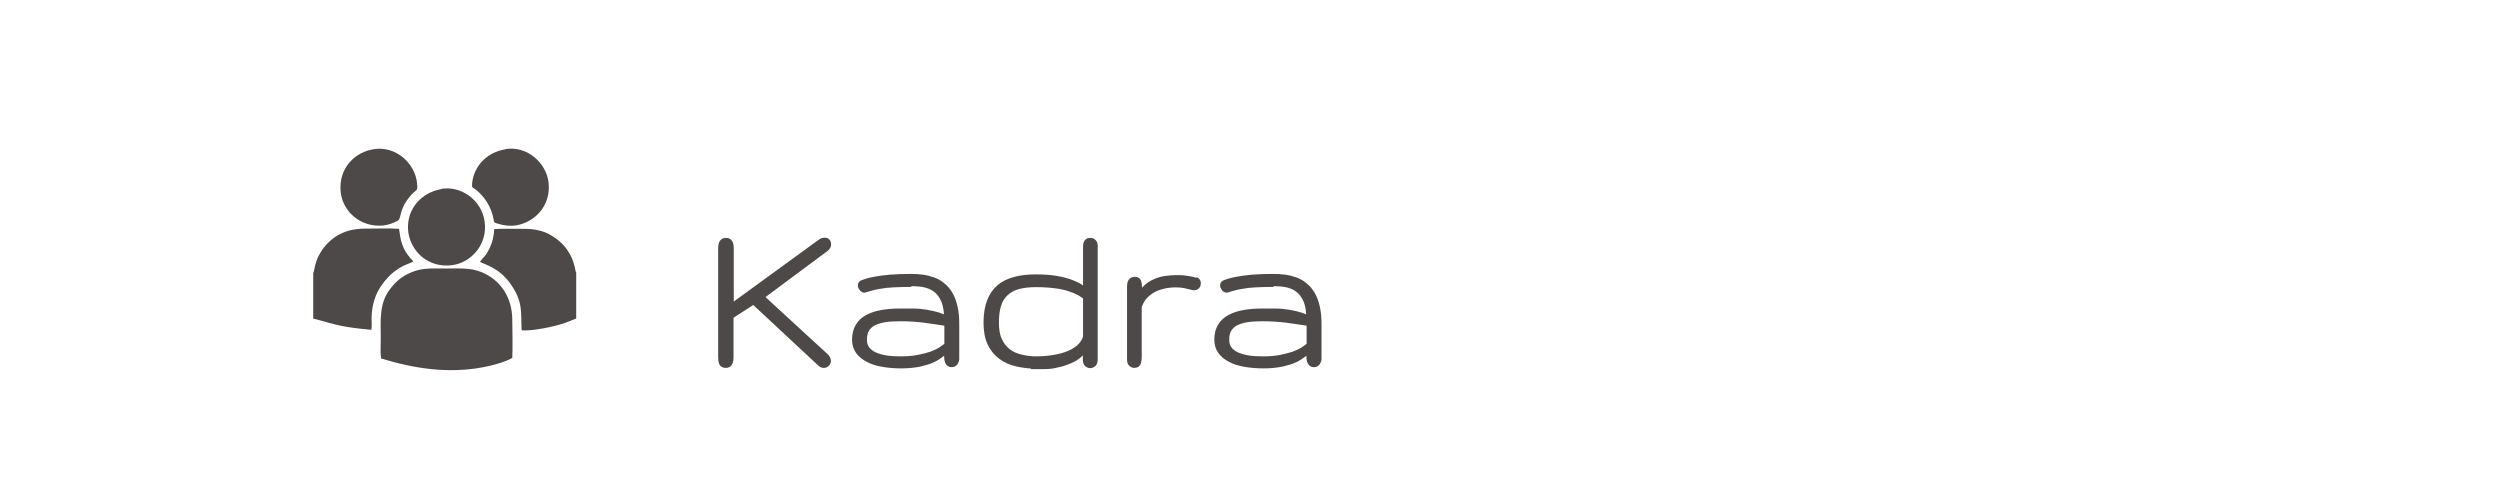 <?xml version="1.0" encoding="UTF-8"?>
<!DOCTYPE svg PUBLIC "-//W3C//DTD SVG 1.1//EN" "http://www.w3.org/Graphics/SVG/1.1/DTD/svg11.dtd">
<!-- Creator: CorelDRAW X5 -->
<svg xmlns="http://www.w3.org/2000/svg" xml:space="preserve" width="104mm" height="20mm" style="shape-rendering:geometricPrecision; text-rendering:geometricPrecision; image-rendering:optimizeQuality; fill-rule:evenodd; clip-rule:evenodd"
viewBox="0 0 10400 2000"
 xmlns:xlink="http://www.w3.org/1999/xlink">
 <defs>
  <style type="text/css">
   <![CDATA[
    .str0 {stroke:#4D4948;stroke-width:25}
    .fil0 {fill:none}
    .fil1 {fill:#4D4948}
    .fil2 {fill:#4D4948;fill-rule:nonzero}
   ]]>
  </style>
 </defs>
 <g id="Layer_x0020_1">
  <rect class="fil0" width="10400" height="2000"/>
 </g>
 <g id="Layer_x0020_1_0">
  <g id="_390167872">
   <path id="_101898480" class="fil1" d="M1585 1491c136,42 278,64 423,37 39,-7 94,-22 123,-39 2,-23 1,-130 0,-161 -1,-89 -46,-162 -128,-196 -47,-19 -92,-15 -147,-15 -54,0 -99,-4 -145,16 -43,18 -66,40 -90,72 -45,59 -37,132 -37,205 0,24 -2,59 1,81zm-282 -357l0 191c106,29 122,36 242,47 3,-15 0,-41 1,-57 2,-47 15,-92 42,-129 17,-24 32,-41 56,-59 36,-27 63,-31 75,-39 -3,-6 -7,-8 -11,-13 -35,-41 -41,-71 -48,-123 -44,-3 -90,-1 -134,-1 -46,0 -78,6 -112,23 -28,14 -56,40 -72,63 -34,48 -33,87 -38,97l-1 0zm1094 189l0 -189c-4,-6 -4,-19 -7,-27 -7,-27 -15,-45 -30,-67 -17,-25 -41,-46 -69,-62 -28,-17 -67,-26 -106,-26 -20,0 -118,-1 -129,1 -1,29 -8,56 -19,79 -20,40 -26,36 -40,57 17,12 79,21 131,98 49,73 38,114 42,187 45,4 134,-15 179,-30l48 -19 0 -2zm-563 -536c-92,17 -148,96 -135,182 13,81 86,147 182,134 79,-10 149,-87 135,-182 -13,-90 -99,-150 -182,-135l0 1zm-275 -167c-84,11 -151,81 -142,177 8,83 83,150 177,141 22,-2 41,-10 59,-19 20,-10 3,-45 55,-105 27,-31 30,-15 27,-52 -8,-80 -84,-154 -177,-142l1 0zm544 1c-77,12 -131,69 -139,141 -2,21 2,17 13,25 35,27 67,71 76,124 3,17 3,15 20,20 22,7 47,10 71,7 81,-12 149,-83 138,-179 -9,-79 -86,-153 -179,-139l0 1z"/>
   <path id="_101812736" class="fil2 str0" d="M3165 1235l270 248c6,6 9,12 9,18 0,5 -1,9 -5,12 -3,3 -7,5 -12,5 -5,0 -10,-2 -15,-7l-277 -258 -96 62 0 171c0,9 -1,16 -4,23 -3,6 -8,9 -15,9 -9,0 -15,-3 -17,-9 -2,-6 -3,-14 -3,-22l0 -454c0,-9 1,-16 4,-22 3,-6 8,-9 17,-9 7,0 12,3 15,9 3,6 4,13 4,21l0 247 371 -270c3,-3 7,-4 10,-6 3,-1 6,-2 9,-2 5,0 9,1 11,4 3,3 4,6 4,11 0,7 -3,13 -10,18l-269 200 -1 1zm429 179c0,15 4,27 11,38 8,10 18,18 32,25 14,6 30,11 49,14 19,3 39,4 61,4 27,0 51,-2 72,-6 21,-4 39,-9 55,-14 16,-6 29,-12 40,-19 11,-7 20,-14 27,-20l0 -92c-31,-5 -63,-9 -96,-14 -33,-4 -66,-6 -100,-6 -24,0 -45,1 -64,4 -19,3 -34,8 -47,14 -13,7 -23,16 -30,28 -7,12 -10,26 -10,44zm197 -233c-30,0 -55,1 -76,2 -21,1 -39,3 -54,6 -15,2 -27,5 -38,8 -10,3 -19,6 -27,8 -4,0 -7,-2 -10,-6 -3,-4 -5,-8 -5,-12 0,-4 2,-7 6,-9 3,-1 8,-3 17,-6 9,-3 22,-6 38,-9 17,-3 37,-6 62,-8 24,-2 53,-3 87,-3 16,0 31,1 47,3 15,2 30,6 44,11 14,5 27,12 38,22 12,9 22,21 31,36 9,15 15,32 20,53 5,21 7,45 7,73l0 133c0,4 0,7 0,11 0,4 -1,7 -3,10 -1,3 -3,6 -6,8 -3,2 -6,3 -10,3 -7,0 -12,-3 -15,-10 -3,-6 -4,-15 -4,-24l0 -32c-6,8 -14,16 -24,24 -10,8 -22,16 -37,23 -15,7 -33,12 -54,17 -21,4 -46,7 -75,7 -27,0 -52,-2 -76,-6 -24,-4 -44,-10 -61,-19 -18,-9 -31,-20 -41,-33 -10,-14 -15,-30 -15,-49 0,-22 5,-41 14,-56 9,-15 22,-27 39,-36 17,-9 36,-15 58,-19 22,-4 47,-6 73,-6 19,0 39,0 58,0 20,0 38,2 56,5 18,3 34,7 48,11 15,5 27,10 37,16 0,-32 -4,-58 -12,-77 -8,-19 -19,-35 -33,-46 -14,-11 -30,-18 -48,-22 -18,-4 -37,-5 -56,-5l0 3zm518 340c-28,0 -54,-3 -79,-9 -25,-6 -47,-15 -65,-29 -19,-14 -34,-32 -45,-55 -11,-23 -16,-52 -16,-87 0,-34 5,-64 14,-87 9,-24 22,-43 40,-58 17,-15 39,-25 64,-32 25,-7 55,-10 87,-10 33,0 61,2 84,6 24,4 43,9 60,15 16,6 29,12 40,19 10,7 19,13 25,19l0 -178c0,-4 0,-8 0,-12 0,-4 1,-8 2,-11 1,-3 3,-6 5,-7 2,-2 6,-3 10,-3 5,0 8,1 11,3 3,2 4,4 6,7 1,3 2,6 2,10 0,4 0,8 0,13l0 459c0,10 -2,16 -6,20 -4,3 -8,5 -12,5 -5,0 -10,-2 -13,-5 -4,-3 -6,-10 -6,-19l0 -64c-3,14 -9,25 -18,35 -9,10 -19,18 -31,25 -12,7 -25,12 -39,17 -14,5 -28,8 -43,11 -14,3 -28,4 -42,4 -13,0 -25,0 -36,0l1 -2zm0 -26c18,0 39,-1 61,-4 22,-3 43,-7 63,-14 20,-7 38,-16 53,-28 15,-12 26,-28 32,-47l0 -167c-7,-6 -16,-11 -27,-18 -11,-6 -25,-12 -41,-17 -16,-6 -36,-10 -59,-13 -23,-3 -50,-5 -81,-5 -30,0 -55,3 -76,9 -21,6 -39,16 -52,29 -14,13 -24,30 -30,50 -6,20 -9,44 -9,72 0,29 4,54 13,73 9,20 21,35 36,47 15,12 33,20 54,25 21,5 42,8 65,8l-2 0zm665 -330c3,1 6,3 7,5 2,3 2,6 2,9 0,4 -1,8 -4,11 -3,3 -6,5 -12,5 -1,0 -2,0 -3,0 0,0 -1,0 -3,-1 -12,-3 -24,-6 -34,-8 -11,-2 -23,-3 -36,-3 -18,0 -36,2 -52,6 -16,4 -31,9 -45,17 -13,8 -25,17 -35,29 -10,12 -17,26 -22,41l0 210c0,8 -1,15 -3,22 -2,7 -7,10 -15,10 -4,0 -8,-1 -10,-3 -3,-2 -5,-4 -6,-7 -1,-3 -2,-7 -2,-10 0,-4 0,-8 0,-12l0 -296c0,-7 1,-13 4,-18 3,-5 8,-8 17,-8 7,0 11,3 13,8 2,5 3,12 3,20l0 57c5,-20 14,-36 26,-48 12,-12 26,-22 41,-28 15,-7 30,-11 46,-13 16,-2 30,-3 42,-3 12,0 22,0 30,1 8,1 16,2 22,3 6,1 12,2 16,3 5,1 9,3 13,4l0 -3zm127 249c0,15 4,27 11,38 8,10 18,18 32,25 14,6 30,11 49,14 19,3 39,4 61,4 27,0 51,-2 72,-6 21,-4 39,-9 55,-14 16,-6 29,-12 40,-19 11,-7 20,-14 27,-20l0 -92c-31,-5 -63,-9 -96,-14 -33,-4 -66,-6 -100,-6 -24,0 -45,1 -64,4 -19,3 -34,8 -47,14 -13,7 -23,16 -30,28 -7,12 -10,26 -10,44zm197 -233c-30,0 -55,1 -76,2 -21,1 -39,3 -54,6 -15,2 -27,5 -38,8 -10,3 -19,6 -27,8 -4,0 -7,-2 -10,-6 -3,-4 -5,-8 -5,-12 0,-4 2,-7 6,-9 3,-1 8,-3 17,-6 9,-3 22,-6 38,-9 17,-3 37,-6 62,-8 24,-2 53,-3 87,-3 16,0 31,1 47,3 15,2 30,6 44,11 14,5 27,12 38,22 12,9 22,21 31,36 9,15 15,32 20,53 5,21 7,45 7,73l0 133c0,4 0,7 0,11 0,4 -1,7 -3,10 -1,3 -3,6 -6,8 -3,2 -6,3 -10,3 -7,0 -12,-3 -15,-10 -3,-6 -4,-15 -4,-24l0 -32c-6,8 -14,16 -24,24 -10,8 -22,16 -37,23 -15,7 -33,12 -54,17 -21,4 -46,7 -75,7 -27,0 -52,-2 -76,-6 -24,-4 -44,-10 -61,-19 -18,-9 -31,-20 -41,-33 -10,-14 -15,-30 -15,-49 0,-22 5,-41 14,-56 9,-15 22,-27 39,-36 17,-9 36,-15 58,-19 22,-4 47,-6 73,-6 19,0 39,0 58,0 20,0 38,2 56,5 18,3 34,7 48,11 15,5 27,10 37,16 0,-32 -4,-58 -12,-77 -8,-19 -19,-35 -33,-46 -14,-11 -30,-18 -48,-22 -18,-4 -37,-5 -56,-5l0 3z"/>
  </g>
 </g>
</svg>
